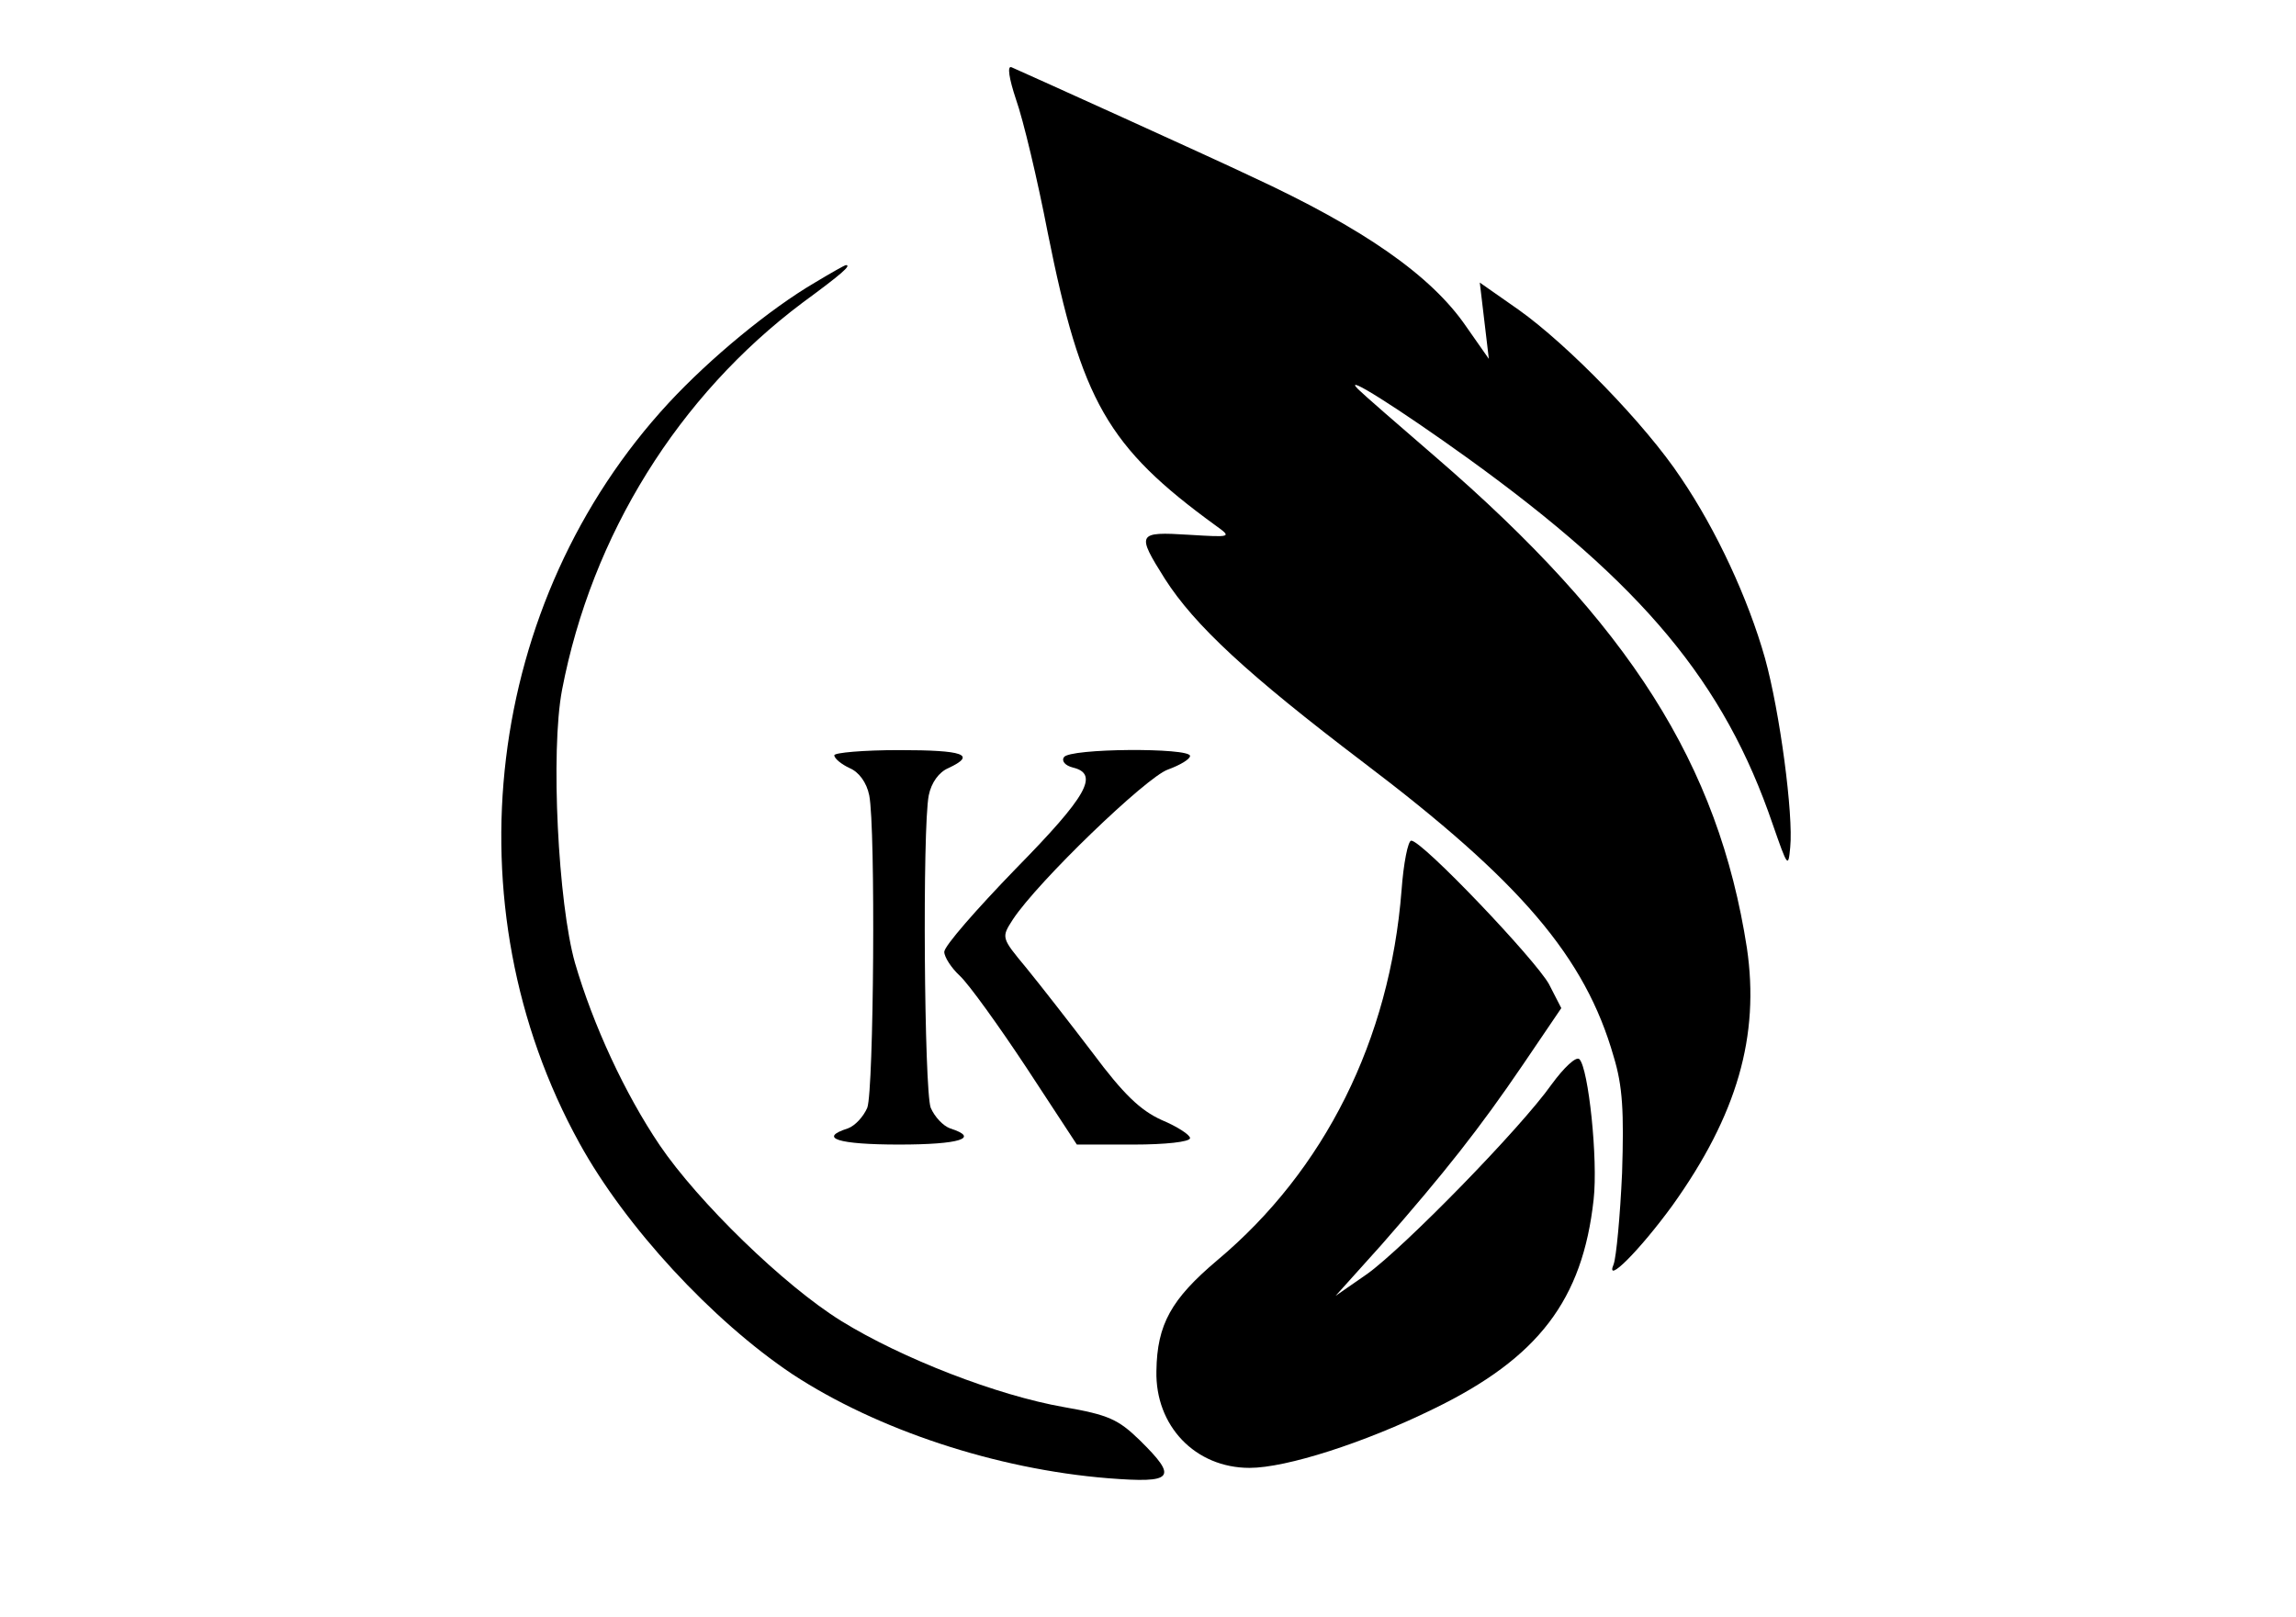 <svg xmlns="http://www.w3.org/2000/svg" version="1.0" viewBox="0 0 355 250"><path d="M157.1 15.4c1.1 3.1 3.3 12.3 4.9 20.6 5.2 26 9.2 33.1 26 45.3 2.5 1.8 2.4 1.8-4.2 1.4-8-.5-8.1-.2-3.7 6.8 4.6 7.2 12.8 14.8 30.7 28.4 24.3 18.4 34.3 30.1 38.7 45.5 1.4 4.6 1.6 8.5 1.3 18-.3 6.7-.9 13-1.3 14.1-1.4 3.3 4-2.1 9.1-9.1 10-14 13.5-26.2 11.5-39.8-4.4-28.4-18.2-50.1-48.1-75.9-5.8-5-11.2-9.7-12-10.5-2.7-2.7 6.3 3 17 10.7 27 19.5 39.6 34.6 47.1 56.6 2.3 6.6 2.4 6.8 2.7 3.5.5-5-1.6-20.9-3.9-29.2-2.6-9.2-7.5-19.8-13-27.9-5.5-8.3-17.5-20.6-25.1-26l-6-4.2.7 5.9.7 5.9-3.5-5c-5.4-7.9-15.9-15.2-33.2-23.2-6.5-3.1-34.6-15.8-37.1-16.9-.7-.3-.4 1.7.7 5M126 43.7c-7 4.1-16.2 11.7-22.6 18.6C75 93 69.3 140 89.6 176.8c7.1 12.9 20.5 27.4 32.9 35.7 13.1 8.6 31.5 14.7 48.8 16.1 10.2.8 10.9 0 4.9-5.9-3.3-3.2-4.8-3.9-11.7-5.1-10.3-1.8-25-7.5-34.4-13.3-8.9-5.5-22.2-18.5-28.1-27.2-5.4-8-10.3-18.6-13.1-28.2-2.6-9.2-3.8-32.7-2-42.2 4.6-24 18-45.5 37.2-59.9 6-4.4 7.6-5.8 6.7-5.8-.2 0-2.3 1.2-4.8 2.7"/><path d="M129 116.8c0 .5 1.1 1.4 2.4 2 1.4.6 2.6 2.2 3 4.2 1 5.1.7 45.6-.3 48.3-.6 1.4-1.9 2.8-3 3.2-4.7 1.5-1.5 2.5 7.9 2.5s12.6-1 7.9-2.5c-1.1-.4-2.4-1.8-3-3.2-1-2.7-1.3-43.2-.3-48.3.4-2 1.6-3.6 3-4.2 4.5-2.1 2.4-2.8-7.6-2.8-5.5 0-10 .4-10 .8"/><path d="M164.5 117.1c-.4.6.2 1.3 1.4 1.6 4.1 1 2.2 4.4-8.9 15.7-6 6.2-11 11.9-11 12.8 0 .8 1.1 2.5 2.4 3.7 1.4 1.3 6 7.7 10.3 14.2l7.8 11.9h8.8c4.8 0 8.7-.4 8.7-1 0-.5-2-1.8-4.4-2.8-3.3-1.5-5.9-4-10.6-10.3-3.5-4.6-8.1-10.5-10.3-13.2-3.9-4.7-3.9-4.7-2.1-7.5 3.8-5.8 20.7-22.1 24-23.2 1.9-.7 3.4-1.6 3.4-2.1 0-1.3-18.7-1.2-19.5.2m52.2 20.6c-1.8 23.1-11.9 43.3-28.5 57.2-7.1 6-9.3 9.9-9.4 17.1-.2 8.5 6 15 14.4 15 5.7 0 17.8-3.9 28.4-9.1 16.3-7.9 23.1-16.9 24.8-32.4.7-6.2-.8-20.3-2.2-21.7-.5-.5-2.4 1.3-4.3 3.9-4.8 6.8-22.8 25.2-28.5 29.3l-4.9 3.4 7.1-7.9c9.8-11.2 15.1-17.9 21.9-27.9l5.9-8.7-1.9-3.7c-2.1-3.8-19.6-22.2-21.3-22.2-.5 0-1.2 3.5-1.5 7.7"/></svg>
